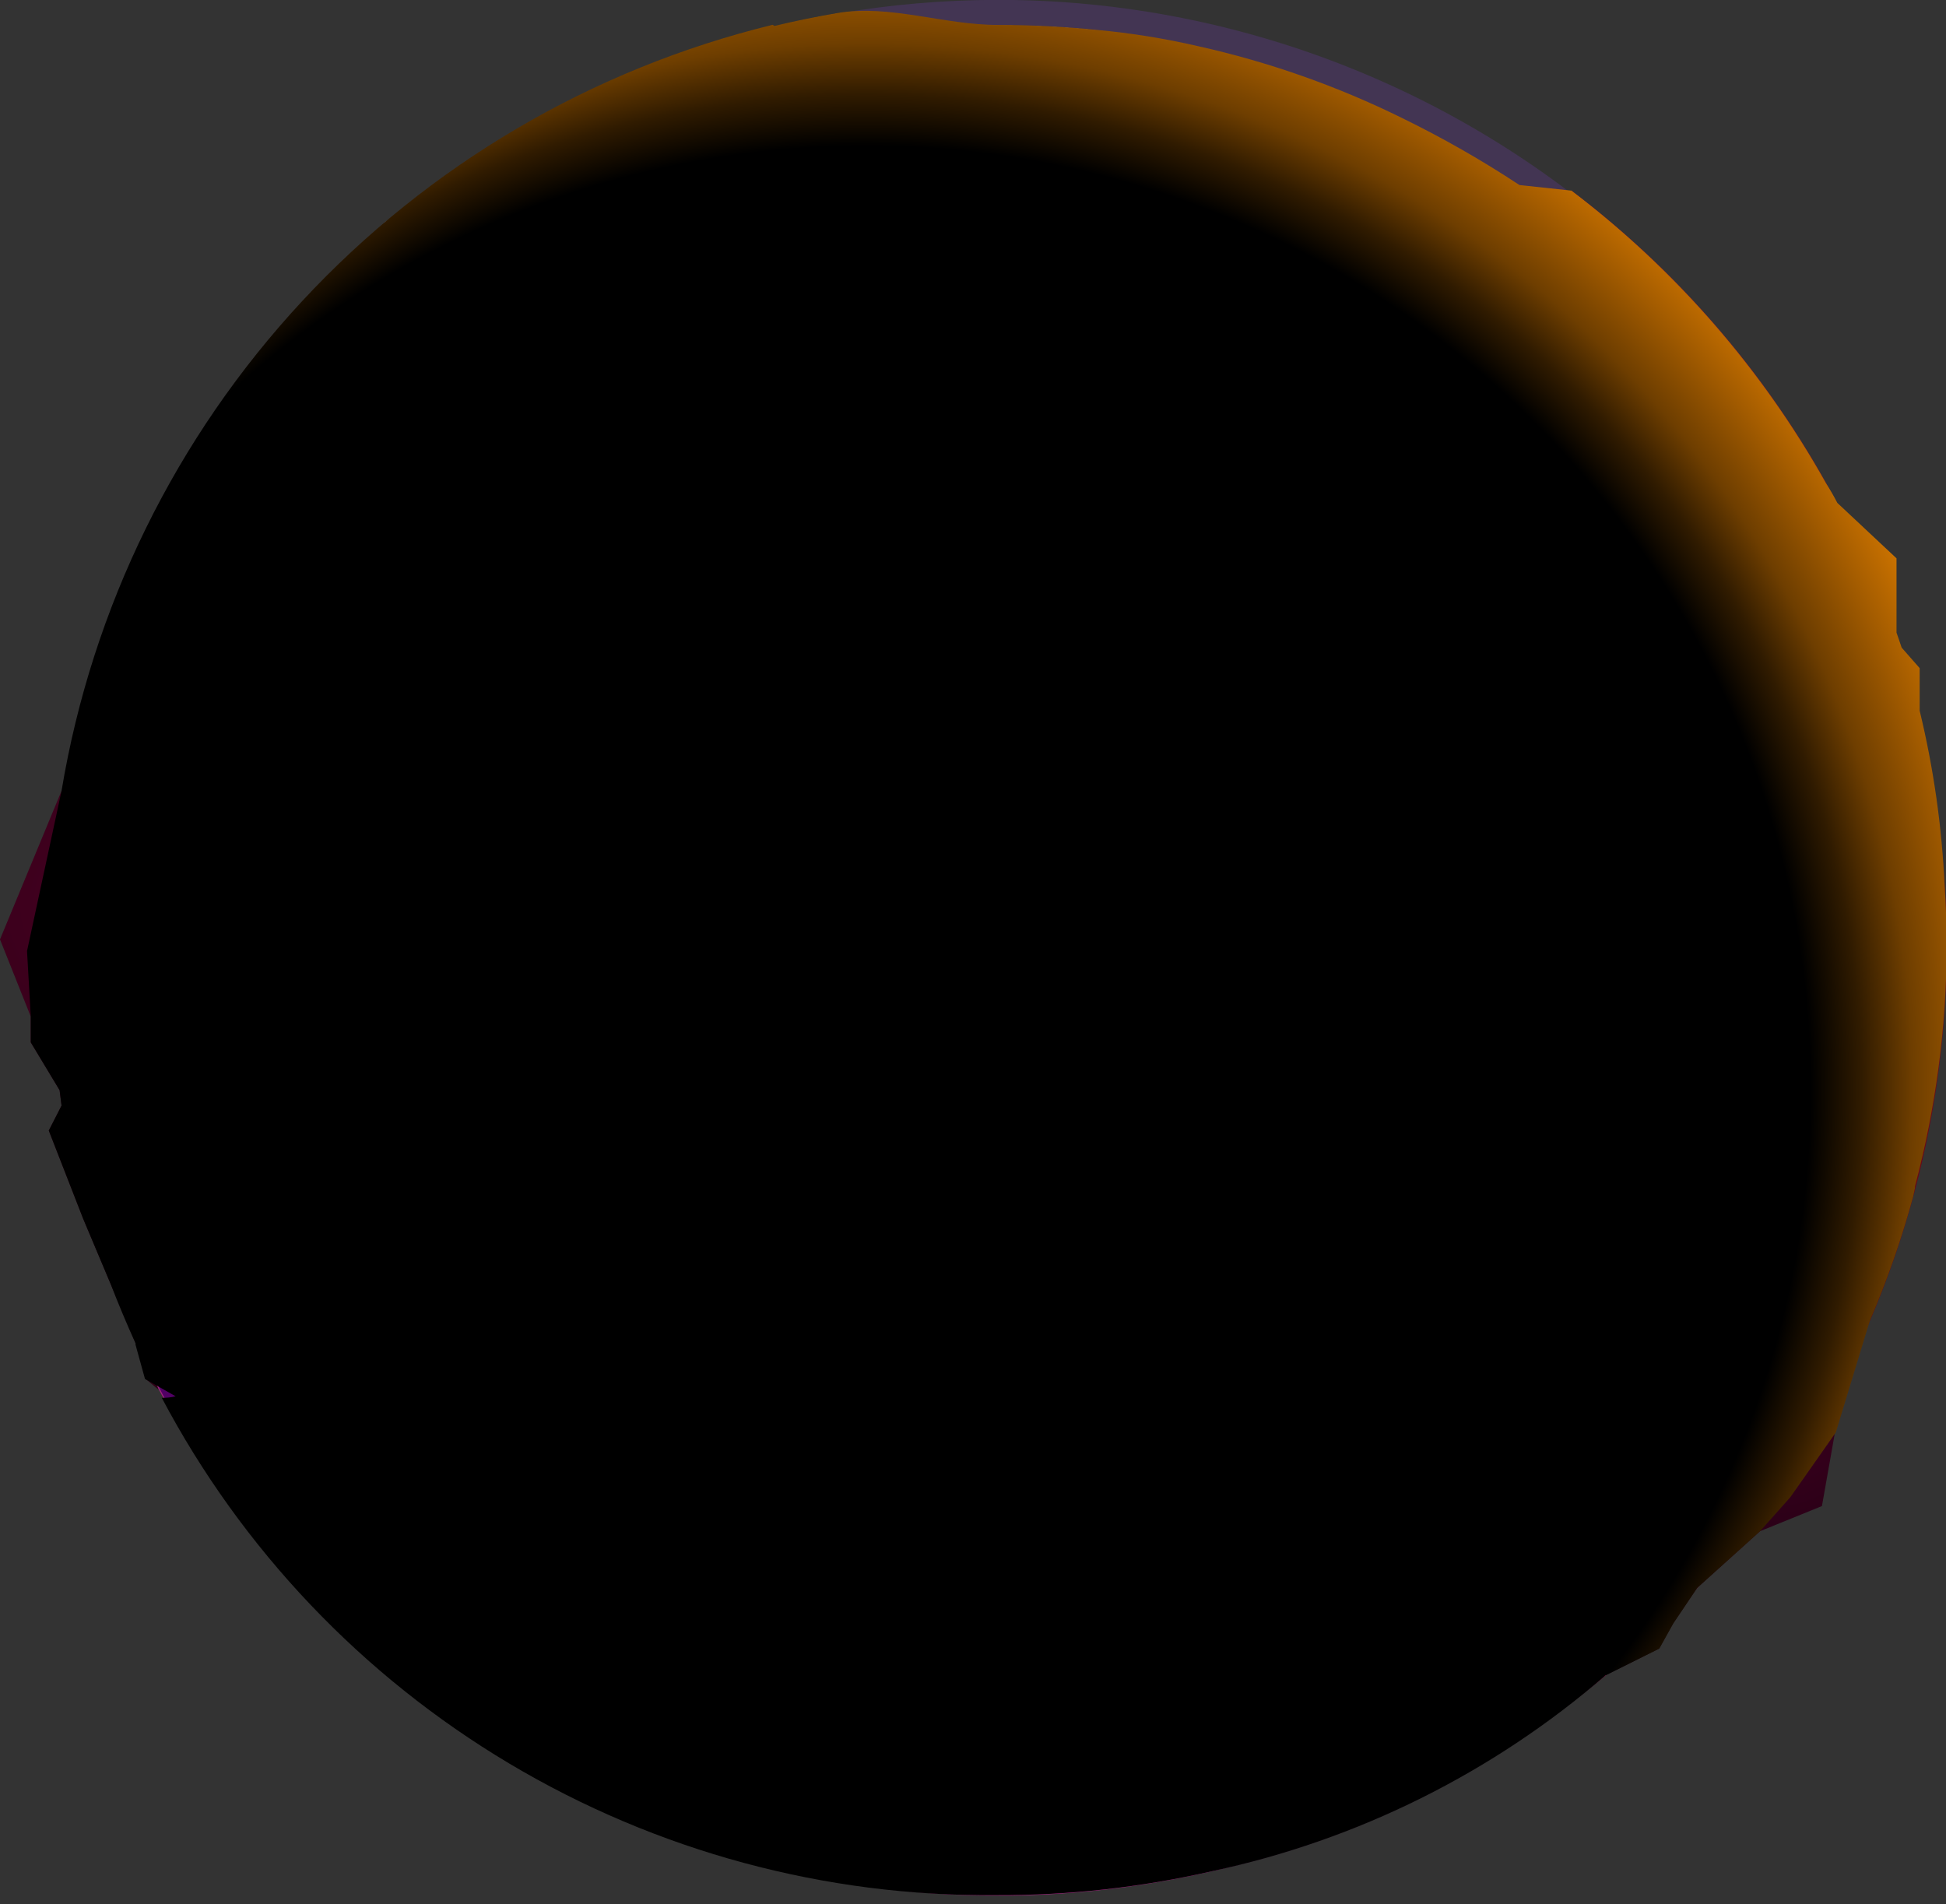 <svg width="140" height="137" viewBox="0 0 140 137" fill="none" xmlns="http://www.w3.org/2000/svg">
<rect x="0" y="0" width="140" height="137" fill="#333333" stroke="none"/>
<g clip-path="url(#clip0_27_944)">
<path fill-rule="evenodd" clip-rule="evenodd" d="M138.055 68.12C138.057 80.754 134.449 93.125 127.656 103.778C120.864 114.43 111.169 122.92 99.714 128.248C88.259 133.576 75.52 135.521 62.997 133.853C50.473 132.185 38.687 126.974 29.026 118.834C19.365 110.693 12.23 99.962 8.462 87.903C4.694 75.844 4.45 62.96 7.758 50.767C11.066 38.574 17.789 27.58 27.135 19.079C36.48 10.578 48.06 4.924 60.511 2.782C64.225 2.153 67.984 1.836 71.75 1.835C80.457 1.83 89.08 3.541 97.126 6.87C105.171 10.199 112.482 15.081 118.64 21.237C124.797 27.393 129.682 34.702 133.013 42.746C136.345 50.791 138.058 59.413 138.055 68.12Z" fill="url(#paint0_radial_27_944)"/>
<path style="mix-blend-mode:screen" fill-rule="evenodd" clip-rule="evenodd" d="M100.849 8.536C100.58 9.005 93.101 22.497 105.496 28.201C118.121 33.985 128.731 30.884 127.694 38.333C126.657 45.782 107.361 61.359 111.499 75.37C115.638 89.381 137.976 79.508 121.631 106.184C105.287 132.86 66.186 128.323 66.395 116.735C66.605 105.147 89.331 108.667 83.986 96.461C78.641 84.255 98.047 68.739 76.128 59.434C54.209 50.13 27.095 50.12 32.25 31.303C37.316 12.894 59.524 3.201 60.492 2.782C44.928 5.465 30.834 13.617 20.748 25.769C10.662 37.921 5.245 53.275 5.474 69.066C5.704 84.857 11.563 100.048 21.998 111.902C32.433 123.756 46.758 131.495 62.392 133.725C78.027 135.955 93.944 132.53 107.277 124.066C120.61 115.603 130.483 102.656 135.119 87.559C139.754 72.462 138.847 56.206 132.56 41.718C126.274 27.231 115.021 15.464 100.829 8.536H100.849ZM107.142 25.918C103.422 22.757 104.15 20.403 104.15 20.403C104.15 20.403 105.636 20.343 108.637 23.026C110.815 25.057 112.863 27.222 114.77 29.508C111.943 29.044 109.301 27.8 107.142 25.918ZM117.114 80.526C113.384 77.365 114.072 75.021 114.072 75.021C114.072 75.021 115.558 74.951 118.56 77.634C121.561 80.316 121.402 82.331 121.402 82.331C121.402 82.331 120.833 83.707 117.114 80.526ZM117.782 68.12C119.298 73.435 117.263 75.589 113.793 71.571C111.14 68.519 115.239 59.295 117.782 57.988C120.325 56.682 116.256 62.815 117.782 68.12ZM121.182 54.678C120.255 55.785 119.357 55.366 119.357 55.366C119.567 53.78 121.631 49.791 123.017 49.642C124.403 49.492 122.1 53.571 121.182 54.678ZM31.851 24.482C34.135 21.949 34.953 21.321 34.953 21.68C34.953 22.039 32.779 26.855 31.851 28.77C30.924 30.684 29.737 34.045 29.737 34.045C28.85 32.589 29.578 26.975 31.851 24.482ZM80.266 80.256C79.708 81.363 79.987 82.46 78.601 84.126C77.215 85.791 76.058 85.641 76.956 81.024C77.853 76.407 76.397 73.914 77.644 74.044C78.89 74.173 81.463 77.833 80.266 80.256ZM71.76 60.362C72.967 60.063 82.839 63.473 84.814 67.562C86.788 71.65 84.814 78.471 82.949 79.189C81.084 79.907 80.885 74.742 78.421 70.214C75.958 65.687 69.307 60.99 71.76 60.362ZM62.885 57.57C63.204 56.024 71.082 57.47 69.506 59.564C67.931 61.658 62.496 59.484 62.885 57.57ZM66.086 112.876C65.767 113.494 64.67 114.112 64.091 113.225C63.931 113.003 63.845 112.737 63.845 112.464C63.846 112.191 63.932 111.925 64.092 111.704C64.252 111.483 64.478 111.318 64.738 111.233C64.998 111.148 65.277 111.147 65.537 111.23C66.126 111.35 66.395 112.257 66.086 112.876ZM71.75 105.297C75.739 105.566 75.849 106.673 72.608 108.189C69.367 109.704 66.744 110.811 66.335 109.704C65.258 106.862 67.731 105.007 71.75 105.297Z" fill="url(#paint1_linear_27_944)"/>
<path fill-rule="evenodd" clip-rule="evenodd" d="M112.985 13.742L109.076 13.323C109.076 13.323 111.908 23.445 114.81 27.573C117.712 31.702 126.657 31.173 129.061 34.753C131.464 38.333 121.083 55.196 119.567 63.673C118.051 72.149 125.72 77.215 128.632 78.631C131.544 80.047 133.319 94.796 118.33 113.105C108.358 125.221 86.419 131.434 68.589 121.841C50.759 112.247 64.091 105.406 69.905 102.345C75.988 97.967 75.889 95.005 75.201 89.002C74.513 82.999 79.189 79.08 73.784 71.152C70.573 66.485 55.535 60.98 38.612 50.878C20.473 40.048 25.549 18.269 57.899 3.261L55.525 1.825C55.525 1.825 27.723 11.428 18.758 38.463C9.793 65.498 45.234 110.183 51.995 123.705C58.756 137.228 89.501 134.884 105.227 126.328C120.953 117.772 134.047 99.922 137.766 85.442C141.486 70.962 135.313 43.798 132.541 37.057C129.769 30.316 118.051 22.168 118.051 22.168L112.985 13.742Z" fill="url(#paint2_radial_27_944)"/>
<path fill-rule="evenodd" clip-rule="evenodd" d="M140.05 68.12C140.051 80.922 136.452 93.467 129.663 104.321C122.874 115.174 113.17 123.9 101.658 129.501C90.146 135.101 77.291 137.351 64.561 135.993C51.831 134.635 39.74 129.724 29.668 121.821C19.597 113.919 11.951 103.342 7.604 91.301C3.258 79.259 2.386 66.238 5.087 53.724C7.789 41.21 13.956 29.709 22.884 20.533C31.812 11.358 43.14 4.878 55.575 1.835C54.937 2.154 34.633 12.565 27.354 31.303C19.905 50.33 64.54 62.745 71.81 71.85C79.08 80.955 74.104 86.33 73.695 90.049C73.286 93.769 78.681 97.708 66.236 104.738C53.79 111.769 72.867 135.562 99.962 125.84C127.056 116.117 132.87 90.468 131.823 83.438C130.776 76.407 129.958 81.982 122.299 73.465C114.641 64.949 131.613 43.26 130.995 36.837C130.377 30.415 125.61 31.263 119.208 28.581C112.806 25.898 113.025 14.141 113.035 13.702C121.443 20.063 128.258 28.289 132.946 37.732C137.634 47.175 140.066 57.578 140.05 68.12Z" fill="url(#paint3_radial_27_944)"/>
<path style="mix-blend-mode:multiply" opacity="0.5" fill-rule="evenodd" clip-rule="evenodd" d="M60.511 2.782C60.511 2.782 46.311 9.164 40.328 23.445C34.344 37.725 42.392 46.61 67.253 49.921C92.113 53.232 95.324 61.319 90.627 76.846C82.291 104.309 107.58 109.116 110.482 99.184C113.384 89.251 104.419 86.08 105.935 71.052C108.109 49.432 123.626 50.2 119.178 40.986C115.309 33.008 108.727 36.917 97.967 28.022C87.207 19.127 98.815 7.609 98.815 7.609L96.98 6.821C96.98 6.821 75.32 13.542 77.524 27.194C79.728 40.846 88.493 26.097 95.693 32.988C98.077 35.262 105.765 42.781 103.552 54.927C101.338 67.073 102.764 88.992 96.142 80.576C89.521 72.159 96.282 66.236 89.8 55.475C83.318 44.715 60.442 43.987 54.817 25.978C49.193 7.968 71.77 1.875 71.77 1.875L60.511 2.782Z" fill="url(#paint4_linear_27_944)"/>
<path style="mix-blend-mode:multiply" opacity="0.5" fill-rule="evenodd" clip-rule="evenodd" d="M78.122 2.124C78.122 2.124 71.142 3.121 63.712 14.34C56.283 25.559 51.816 32.44 75.091 38.124C90.388 41.863 95.175 53.82 96.172 64.381C97.169 74.941 102.155 48.884 96.172 41.125C90.189 33.367 88.623 40.936 75.28 34.823C61.938 28.71 59.245 16.873 68.868 10.301C78.491 3.73 96.262 6.512 96.262 6.512C90.462 4.172 84.35 2.694 78.122 2.124Z" fill="url(#paint5_linear_27_944)"/>
<path style="mix-blend-mode:multiply" opacity="0.5" fill-rule="evenodd" clip-rule="evenodd" d="M86.878 85.362C86.19 91.016 90.259 95.634 92.861 106.394C95.464 117.154 115.069 112.945 119.936 102.325C124.802 91.704 110.502 84.375 108.238 77.394C105.975 70.414 110.582 64.839 110.582 64.839C110.582 64.839 109.206 75.051 110.233 79.12C111.26 83.188 123.895 85.462 125.82 94.148C127.744 102.833 114.79 108.109 104.03 119.248C98.256 125.231 82.45 128.701 75.899 118.35C69.347 107.999 89.501 105.207 89.411 100.151C89.321 95.095 85.552 95.803 84.933 91.525C84.315 87.247 86.878 85.362 86.878 85.362Z" fill="url(#paint6_linear_27_944)"/>
<path style="mix-blend-mode:screen" opacity="0.8" fill-rule="evenodd" clip-rule="evenodd" d="M96.96 6.791L95.464 6.402C95.464 6.402 82.57 11.548 78.412 18.678C74.253 25.808 76.547 32.639 79.199 34.494C81.852 36.349 84.864 31.951 91.385 32.081C98.555 32.22 101.757 41.734 102.504 49.193C103.252 56.652 100.66 74.532 99.104 78.262C97.548 81.992 93.918 79.09 93.4 63.573C92.881 48.056 78.222 47.847 68.389 41.434C68.389 41.434 74.841 45.334 85.023 50.549C95.205 55.765 91.385 70.344 94.228 77.474C97.07 84.604 100.5 84.784 101.308 76.636C102.116 68.489 104.848 54.957 103.701 47.418C102.604 40.238 96.98 31.462 91.894 30.914C85.631 30.186 79.319 37.715 77.504 28.441C75.161 16.474 89.341 8.656 96.96 6.791Z" fill="url(#paint7_linear_27_944)"/>
<path style="mix-blend-mode:multiply" opacity="0.5" fill-rule="evenodd" clip-rule="evenodd" d="M58.986 9.025C58.986 9.025 47.946 20.513 57.091 32.021C66.236 43.529 80.216 48.066 80.216 48.066C80.216 48.066 62.267 39.231 55.954 27.813C50.669 18.14 58.986 9.025 58.986 9.025Z" fill="url(#paint8_linear_27_944)"/>
<path style="mix-blend-mode:multiply" opacity="0.5" fill-rule="evenodd" clip-rule="evenodd" d="M95.464 6.402C95.464 6.402 76.816 2.124 66.335 11.787C56.193 21.131 64.75 30.525 73.226 34.494C81.702 38.463 86.19 37.486 86.19 37.486C78.904 37.124 72.015 34.055 66.874 28.88C58.607 20.274 62.955 2.782 95.464 6.402Z" fill="url(#paint9_linear_27_944)"/>
<path style="mix-blend-mode:multiply" opacity="0.5" fill-rule="evenodd" clip-rule="evenodd" d="M88.972 85.602C88.972 85.602 88.254 102.285 102.395 102.554C115.837 102.833 108.607 88.075 105.805 80.426C103.003 72.777 108.328 60.99 108.328 60.99C108.328 60.99 103.671 71.421 106.703 81.583C109.734 91.744 113.434 99.094 108.248 102.305C97.419 109.006 87.865 97.189 88.972 85.602Z" fill="url(#paint10_linear_27_944)"/>
<path style="mix-blend-mode:multiply" opacity="0.5" fill-rule="evenodd" clip-rule="evenodd" d="M76.647 119.358C78.433 121.137 80.581 122.512 82.945 123.39C85.308 124.267 87.833 124.627 90.348 124.443C99.144 123.935 102.395 119.876 106.743 116.087C111.091 112.297 116.904 108.109 116.904 108.109C112.93 111.191 109.187 114.561 105.706 118.191C99.283 124.932 85.023 130.048 76.647 119.358Z" fill="url(#paint11_linear_27_944)"/>
<path style="mix-blend-mode:multiply" opacity="0.5" fill-rule="evenodd" clip-rule="evenodd" d="M88.892 129.25C69.616 132.64 52.224 126.468 52.125 118.809C52.025 111.15 61.778 107.291 60.821 99.772C59.863 92.253 67.582 87.087 62.865 79.917C58.148 72.747 27.713 53.222 24.611 40.617C21.56 28.172 37.216 9.533 37.665 9.005L27.693 15.985C27.693 15.985 25.22 21.56 16.524 31.712C7.828 41.863 2.254 60.053 8.875 68.11C15.497 76.168 16.524 76.587 13.632 93.559C10.74 110.532 28.431 116.495 47.248 124.284C66.066 132.072 86.489 134.755 86.489 134.755C97.211 132.587 107.19 127.685 115.458 120.524C115.458 120.524 108.139 125.859 88.892 129.25ZM62.865 88.713C62.217 92.223 58.328 97.608 55.226 96.691C52.125 95.773 52.234 89.561 55.226 87.716C58.218 85.871 63.403 85.751 62.865 88.713ZM26.745 58.796C29.867 60.531 33.726 65.936 31.841 68.569C29.957 71.202 24.133 69.137 23.315 65.697C22.497 62.257 24.113 57.33 26.745 58.786V58.796ZM33.028 54.069C34.683 56.273 34.265 57.58 33.646 57.998C32.32 58.876 28.271 54.618 27.174 51.018C26.077 47.418 31.353 51.846 33.028 54.059V54.069ZM14.579 39.689C12.266 36.458 18 32.24 21.4 27.274C24.801 22.308 21.61 34.733 19.236 38.134C16.863 41.534 15.098 40.407 14.579 39.679V39.689ZM17.392 103.861C11.179 93.21 24.372 106.553 37.565 105.715C50.759 104.878 46.042 116.585 41.554 116.476C29.209 116.186 23.574 114.511 17.392 103.861ZM46.52 122.708C45.972 122.708 38.114 119.667 36.389 118.42C35.172 117.553 42.252 118.001 44.247 119.417C46.241 120.833 47.069 122.778 46.52 122.708ZM45.822 81.433C38.373 74.393 33.856 61.957 37.545 60.96C39.41 60.462 43.529 63.742 49.602 69.058C55.675 74.373 62.486 79.349 62.865 81.842C63.244 84.335 53.291 88.503 45.822 81.473V81.433Z" fill="url(#paint12_linear_27_944)"/>
<path style="mix-blend-mode:multiply" opacity="0.5" fill-rule="evenodd" clip-rule="evenodd" d="M132.591 37.157C132.83 37.785 134.416 42.621 129.778 52.534C124.792 63.214 129.778 74.054 133.049 79.259C136.201 84.245 133.319 97.02 133.049 98.077C148.297 63.294 133.558 38.692 132.591 37.157ZM135.193 55.675C136.39 53.9 138.494 62.895 136.131 63.463C133.428 64.121 134.007 57.45 135.193 55.675ZM128.771 64.56C128.682 55.346 131.155 52.264 132.97 52.534C134.785 52.803 132.491 57.779 134.306 66.495C136.121 75.21 137.876 79.459 137.407 79.997C134.755 82.909 128.861 73.775 128.771 64.56Z" fill="url(#paint13_linear_27_944)"/>
<path fill-rule="evenodd" clip-rule="evenodd" d="M40.108 52.903C46.276 57.245 52.682 61.24 59.295 64.869C67.921 69.357 78.372 73.296 74.732 86.429C74.732 86.429 78.97 77.743 70.504 70.613C62.037 63.483 48.704 59.045 40.108 52.903Z" fill="#CF4A20"/>
<path fill-rule="evenodd" clip-rule="evenodd" d="M113.424 18.937C113.424 18.937 116.186 27.553 123.047 29.977C123.097 29.966 114.122 29.737 113.424 18.937Z" fill="#CF4A20"/>
<path fill-rule="evenodd" clip-rule="evenodd" d="M125.8 50.42C123.982 54.657 122.514 59.036 121.412 63.513C120.026 69.716 122.259 73.645 125.151 76.397C123.549 75.241 122.267 73.696 121.426 71.908C120.585 70.12 120.213 68.147 120.345 66.176C120.684 60.103 125.8 50.42 125.8 50.42Z" fill="#CF4A20"/>
<path fill-rule="evenodd" clip-rule="evenodd" d="M63.423 115.538C63.423 115.538 70.534 131.254 94.666 127.335C94.666 127.335 73.236 133.678 63.423 115.538Z" fill="#C01D20"/>
<path fill-rule="evenodd" clip-rule="evenodd" d="M75.599 29.069C74.891 27.624 74.647 25.994 74.903 24.405C75.158 22.816 75.9 21.345 77.025 20.194C76.216 21.507 75.674 22.967 75.429 24.49C75.184 26.012 75.242 27.569 75.599 29.069Z" fill="#FFB500"/>
<path fill-rule="evenodd" clip-rule="evenodd" d="M64.401 18.937C64.522 17.511 64.939 16.127 65.626 14.871C66.313 13.616 67.254 12.518 68.389 11.648C66.907 13.991 65.575 16.425 64.401 18.937Z" fill="#FFB500"/>
<path fill-rule="evenodd" clip-rule="evenodd" d="M54.468 48.066C57.709 49.168 61.049 49.956 64.441 50.42C64.441 50.42 59.275 53.381 54.468 48.066Z" fill="#FFB500"/>
<path fill-rule="evenodd" clip-rule="evenodd" d="M88.882 76.397C88.237 76.843 87.758 77.49 87.522 78.238C87.285 78.985 87.304 79.79 87.576 80.526L88.882 76.397Z" fill="#FFB500"/>
<path fill-rule="evenodd" clip-rule="evenodd" d="M32.639 36.119C32.521 36.836 32.56 37.569 32.755 38.268C32.95 38.968 33.295 39.616 33.766 40.168L32.639 36.119Z" fill="#FFB500"/>
<path fill-rule="evenodd" clip-rule="evenodd" d="M111.499 56.473C112.173 55.188 113.149 54.087 114.341 53.262C114.341 53.262 114.74 56.024 111.499 56.473Z" fill="#FFB500"/>
<path fill-rule="evenodd" clip-rule="evenodd" d="M114.242 104.659C114.913 103.372 115.889 102.27 117.084 101.448C117.084 101.448 117.483 104.21 114.242 104.659Z" fill="#FFB500"/>
<path fill-rule="evenodd" clip-rule="evenodd" d="M101.916 58.657C101.481 57.097 101.481 55.449 101.916 53.89C102.331 55.452 102.331 57.095 101.916 58.657Z" fill="#FFB500"/>
<path fill-rule="evenodd" clip-rule="evenodd" d="M69.716 39.37C69.716 39.37 70.613 41.853 74.612 43.2C74.612 43.2 74.891 40.298 69.716 39.37Z" fill="#FFB500"/>
<path fill-rule="evenodd" clip-rule="evenodd" d="M68.25 116.805C68.25 116.805 67.253 119.966 69.975 120.385L68.25 116.805Z" fill="#FFB500"/>
<path fill-rule="evenodd" clip-rule="evenodd" d="M72.299 120.385C72.299 120.385 72.299 121.382 73.535 121.292C73.535 121.292 73.844 120.155 72.299 120.385Z" fill="#FFB500"/>
<path fill-rule="evenodd" clip-rule="evenodd" d="M95.494 72.069C95.494 72.069 94.646 72.608 95.394 73.595C95.394 73.595 96.521 73.256 95.494 72.069Z" fill="#FFB500"/>
<path fill-rule="evenodd" clip-rule="evenodd" d="M113.374 31.492C113.374 31.492 113.514 32.489 114.73 32.22C114.73 32.22 114.88 31.053 113.374 31.492Z" fill="#FFB500"/>
<path fill-rule="evenodd" clip-rule="evenodd" d="M117.363 99.234C117.363 99.234 116.505 99.762 117.243 100.769C117.243 100.769 118.37 100.43 117.363 99.234Z" fill="#FFB500"/>
<path fill-rule="evenodd" clip-rule="evenodd" d="M113.534 25.399C114.141 26.679 114.979 27.835 116.007 28.81C116.007 28.81 112.945 27.972 113.534 25.399Z" fill="#FFB500"/>
<path fill-rule="evenodd" clip-rule="evenodd" d="M28.361 28.81C28.361 28.81 30.236 22.826 32.15 20.194C34.065 17.561 41.125 12.106 41.125 12.106C35.93 16.888 31.61 22.541 28.361 28.81Z" fill="#CF4A20"/>
<path fill-rule="evenodd" clip-rule="evenodd" d="M132.042 36.129L136.39 40.168V46.181L138.055 48.066V51.886L132.042 36.129Z" fill="url(#paint14_radial_27_944)"/>
<path fill-rule="evenodd" clip-rule="evenodd" d="M4.428 56.892L0 67.582L2.214 73.136V74.991L4.288 78.432L4.428 79.538L3.51 81.334L5.983 87.676L9.803 96.751L10.481 99.204L11.398 99.972C11.398 99.972 2.792 76.477 4.428 56.892Z" fill="url(#paint15_radial_27_944)"/>
<path fill-rule="evenodd" clip-rule="evenodd" d="M115.478 120.534L119.358 118.6L120.355 116.805L122.1 114.232L126.627 110.153L131.075 108.348L132.012 103.053L135.004 93.081C135.004 93.081 125.451 110.193 115.478 120.534Z" fill="url(#paint16_radial_27_944)"/>
<g style="mix-blend-mode:screen" opacity="0.24">
<path fill-rule="evenodd" clip-rule="evenodd" d="M139.88 68.12C139.883 81.102 136.176 93.814 129.197 104.76C122.217 115.706 112.256 124.43 100.486 129.905C88.716 135.381 75.626 137.379 62.758 135.666C49.89 133.952 37.779 128.598 27.851 120.234C17.924 111.869 10.593 100.842 6.721 88.452C2.849 76.061 2.598 62.822 5.997 50.293C9.396 37.764 16.303 26.468 25.907 17.732C35.51 8.997 47.408 3.188 60.202 0.987C64.017 0.331 67.88 -0.003 71.75 -0.01C80.697 -0.015 89.558 1.743 97.825 5.165C106.092 8.586 113.604 13.604 119.93 19.93C126.257 26.257 131.274 33.769 134.696 42.035C138.117 50.303 139.876 59.163 139.87 68.11L139.88 68.12Z" fill="#753BB8"/>
</g>
<path style="mix-blend-mode:multiply" fill-rule="evenodd" clip-rule="evenodd" d="M139.88 68.12C139.883 81.102 136.176 93.814 129.197 104.76C122.217 115.706 112.256 124.43 100.486 129.905C88.716 135.381 75.626 137.379 62.758 135.666C49.89 133.952 37.779 128.598 27.851 120.234C17.924 111.869 10.593 100.843 6.721 88.452C2.849 76.061 2.598 62.822 5.997 50.293C9.396 37.764 16.303 26.468 25.907 17.732C35.51 8.997 47.408 3.188 60.202 0.987C63.952 0.349 67.811 1.845 71.75 1.845C81.839 1.769 91.804 4.068 100.839 8.556C123.486 19.615 139.88 41.225 139.88 68.12Z" fill="url(#paint17_radial_27_944)"/>
<path style="mix-blend-mode:color-dodge" fill-rule="evenodd" clip-rule="evenodd" d="M137.766 85.472C137.771 85.432 137.771 85.392 137.766 85.352C139.26 79.729 140.027 73.938 140.05 68.12C140.05 66.644 140 65.178 139.9 63.732C139.708 59.483 139.107 55.262 138.105 51.127V48.066L136.809 46.59C136.689 46.221 136.56 45.862 136.44 45.513V40.168L132.182 36.179C131.93 35.69 131.654 35.214 131.354 34.753C126.756 26.557 120.52 19.395 113.035 13.712L109.315 13.313C106.616 11.531 103.805 9.926 100.899 8.506C96.221 6.196 91.283 4.455 86.19 3.321C83.802 2.769 81.38 2.379 78.94 2.154C76.626 1.925 74.253 1.795 71.81 1.795C67.871 1.795 64.012 0.299 60.262 0.937C58.726 1.197 57.221 1.506 55.725 1.865L55.585 1.785C42.6 4.955 30.831 11.866 21.738 21.662C12.644 31.458 6.625 43.707 4.428 56.891L1.945 68.419L2.214 73.136V74.991L4.288 78.431L4.428 79.538L3.51 81.333L5.983 87.676L7.978 92.412C8.53 93.848 9.121 95.258 9.753 96.641V96.75L10.431 99.204L12.635 100.45C12.309 100.533 11.973 100.57 11.638 100.56C17.4 111.458 26.05 120.561 36.64 126.871C47.231 133.182 59.353 136.458 71.68 136.34C76.901 136.36 82.108 135.781 87.197 134.615C97.666 132.38 107.401 127.536 115.498 120.534L115.409 120.594L115.558 120.464L115.498 120.534L119.377 118.6L120.375 116.804L122.1 114.232L126.627 110.153L128.801 107.71L132.072 103.053L134.525 94.995C135.768 92.099 136.808 89.121 137.637 86.08L137.766 85.472Z" fill="url(#paint18_radial_27_944)"/>
</g>
<defs>
<radialGradient id="paint0_radial_27_944" cx="0" cy="0" r="1" gradientUnits="userSpaceOnUse" gradientTransform="translate(84.325 28.062) scale(92.752 103.882)">
<stop offset="0.03" stop-color="#FF9800"/>
<stop offset="0.29" stop-color="#FF6720"/>
<stop offset="0.89" stop-color="#C70014"/>
<stop offset="1" stop-color="#EC43AC"/>
</radialGradient>
<linearGradient id="paint1_linear_27_944" x1="71.75" y1="134.426" x2="71.75" y2="2.782" gradientUnits="userSpaceOnUse">
<stop offset="0.01"/>
<stop offset="0.23" stop-color="#3E1A02"/>
<stop offset="0.61" stop-color="#A54606"/>
<stop offset="0.87" stop-color="#E66208"/>
<stop offset="0.99" stop-color="#FF6D09"/>
</linearGradient>
<radialGradient id="paint2_radial_27_944" cx="0" cy="0" r="1" gradientUnits="userSpaceOnUse" gradientTransform="translate(89.65 27.839) scale(90.578 101.447)">
<stop stop-color="#BD3D20"/>
<stop offset="0.82" stop-color="#680014"/>
</radialGradient>
<radialGradient id="paint3_radial_27_944" cx="0" cy="0" r="1" gradientUnits="userSpaceOnUse" gradientTransform="translate(84.694 28.464) scale(94.387 105.714)">
<stop offset="0.03" stop-color="#FF6300"/>
<stop offset="0.29" stop-color="#CC3C20"/>
<stop offset="0.49" stop-color="#9E221B"/>
<stop offset="0.66" stop-color="#7D1017"/>
<stop offset="0.8" stop-color="#680415"/>
<stop offset="0.89" stop-color="#610014"/>
<stop offset="1" stop-color="#A4217F"/>
</radialGradient>
<linearGradient id="paint4_linear_27_944" x1="79.199" y1="103.901" x2="79.199" y2="1.825" gradientUnits="userSpaceOnUse">
<stop offset="0.01" stop-color="#B600A4"/>
<stop offset="0.06" stop-color="#BC13A5"/>
<stop offset="0.25" stop-color="#D053AA"/>
<stop offset="0.44" stop-color="#E189AF"/>
<stop offset="0.62" stop-color="#EEB2B2"/>
<stop offset="0.77" stop-color="#F7D0B4"/>
<stop offset="0.9" stop-color="#FDE3B5"/>
<stop offset="1" stop-color="#FFE9B6"/>
</linearGradient>
<linearGradient id="paint5_linear_27_944" x1="78.412" y1="66.874" x2="78.412" y2="2.124" gradientUnits="userSpaceOnUse">
<stop stop-color="#FFE9B6"/>
<stop offset="0.1" stop-color="#FDE3B5"/>
<stop offset="0.23" stop-color="#F7D0B4"/>
<stop offset="0.38" stop-color="#EEB2B2"/>
<stop offset="0.56" stop-color="#E189AF"/>
<stop offset="0.75" stop-color="#D053AA"/>
<stop offset="0.94" stop-color="#BC13A5"/>
<stop offset="0.99" stop-color="#B600A4"/>
</linearGradient>
<linearGradient id="paint6_linear_27_944" x1="100.321" y1="124.932" x2="100.321" y2="64.809" gradientUnits="userSpaceOnUse">
<stop offset="0.01" stop-color="#B600A4"/>
<stop offset="0.06" stop-color="#BC13A5"/>
<stop offset="0.25" stop-color="#D053AA"/>
<stop offset="0.44" stop-color="#E189AF"/>
<stop offset="0.62" stop-color="#EEB2B2"/>
<stop offset="0.77" stop-color="#F7D0B4"/>
<stop offset="0.9" stop-color="#FDE3B5"/>
<stop offset="1" stop-color="#FFE9B6"/>
</linearGradient>
<linearGradient id="paint7_linear_27_944" x1="86.18" y1="82.829" x2="86.18" y2="6.402" gradientUnits="userSpaceOnUse">
<stop offset="0.01"/>
<stop offset="0.23" stop-color="#3E1A02"/>
<stop offset="0.61" stop-color="#A54606"/>
<stop offset="0.87" stop-color="#E66208"/>
<stop offset="0.99" stop-color="#FF6D09"/>
</linearGradient>
<linearGradient id="paint8_linear_27_944" x1="66.864" y1="48.066" x2="66.864" y2="8.995" gradientUnits="userSpaceOnUse">
<stop stop-color="#FFE9B6"/>
<stop offset="0.1" stop-color="#FDE3B5"/>
<stop offset="0.23" stop-color="#F7D0B4"/>
<stop offset="0.38" stop-color="#EEB2B2"/>
<stop offset="0.56" stop-color="#E189AF"/>
<stop offset="0.75" stop-color="#D053AA"/>
<stop offset="0.94" stop-color="#BC13A5"/>
<stop offset="0.99" stop-color="#B600A4"/>
</linearGradient>
<linearGradient id="paint9_linear_27_944" x1="78.591" y1="37.575" x2="78.591" y2="5.455" gradientUnits="userSpaceOnUse">
<stop stop-color="#FFE9B6"/>
<stop offset="0.1" stop-color="#FDE3B5"/>
<stop offset="0.23" stop-color="#F7D0B4"/>
<stop offset="0.38" stop-color="#EEB2B2"/>
<stop offset="0.56" stop-color="#E189AF"/>
<stop offset="0.75" stop-color="#D053AA"/>
<stop offset="0.94" stop-color="#BC13A5"/>
<stop offset="0.99" stop-color="#B600A4"/>
</linearGradient>
<linearGradient id="paint10_linear_27_944" x1="99.862" y1="104.259" x2="99.862" y2="61" gradientUnits="userSpaceOnUse">
<stop offset="0.01" stop-color="#B600A4"/>
<stop offset="0.06" stop-color="#BC13A5"/>
<stop offset="0.25" stop-color="#D053AA"/>
<stop offset="0.44" stop-color="#E189AF"/>
<stop offset="0.62" stop-color="#EEB2B2"/>
<stop offset="0.77" stop-color="#F7D0B4"/>
<stop offset="0.9" stop-color="#FDE3B5"/>
<stop offset="1" stop-color="#FFE9B6"/>
</linearGradient>
<linearGradient id="paint11_linear_27_944" x1="96.77" y1="125.51" x2="96.77" y2="108.099" gradientUnits="userSpaceOnUse">
<stop offset="0.01" stop-color="#B600A4"/>
<stop offset="0.06" stop-color="#BC13A5"/>
<stop offset="0.25" stop-color="#D053AA"/>
<stop offset="0.44" stop-color="#E189AF"/>
<stop offset="0.62" stop-color="#EEB2B2"/>
<stop offset="0.77" stop-color="#F7D0B4"/>
<stop offset="0.9" stop-color="#FDE3B5"/>
<stop offset="1" stop-color="#FFE9B6"/>
</linearGradient>
<linearGradient id="paint12_linear_27_944" x1="48.221" y1="124.577" x2="82.287" y2="23.446" gradientUnits="userSpaceOnUse">
<stop offset="0.01" stop-color="#6A005E"/>
<stop offset="0.1" stop-color="#730E63"/>
<stop offset="0.29" stop-color="#8A3171"/>
<stop offset="0.53" stop-color="#AF6B87"/>
<stop offset="0.84" stop-color="#E1BBA4"/>
<stop offset="1" stop-color="#FFE9B6"/>
</linearGradient>
<linearGradient id="paint13_linear_27_944" x1="133.797" y1="98.077" x2="133.797" y2="37.157" gradientUnits="userSpaceOnUse">
<stop offset="0.01" stop-color="#6A005E"/>
<stop offset="0.06" stop-color="#761365"/>
<stop offset="0.25" stop-color="#9F537D"/>
<stop offset="0.44" stop-color="#C18992"/>
<stop offset="0.62" stop-color="#DCB2A1"/>
<stop offset="0.77" stop-color="#EFD0AD"/>
<stop offset="0.9" stop-color="#FBE3B4"/>
<stop offset="1" stop-color="#FFE9B6"/>
</linearGradient>
<radialGradient id="paint14_radial_27_944" cx="0" cy="0" r="1" gradientUnits="userSpaceOnUse" gradientTransform="translate(135.622 38.649) scale(10.012 11.214)">
<stop stop-color="#BD3D20"/>
<stop offset="0.82" stop-color="#680014"/>
</radialGradient>
<radialGradient id="paint15_radial_27_944" cx="0" cy="0" r="1" gradientUnits="userSpaceOnUse" gradientTransform="translate(6.781 65.009) scale(27.105 30.357)">
<stop stop-color="#430020"/>
<stop offset="0.82" stop-color="#2C0014"/>
</radialGradient>
<radialGradient id="paint16_radial_27_944" cx="0" cy="0" r="1" gradientUnits="userSpaceOnUse" gradientTransform="translate(127.136 98.058) scale(18.189 20.372)">
<stop stop-color="#430020"/>
<stop offset="0.82" stop-color="#220014"/>
</radialGradient>
<radialGradient id="paint17_radial_27_944" cx="0" cy="0" r="1" gradientUnits="userSpaceOnUse" gradientTransform="translate(88.334 15.327) scale(148.516 148.516)">
<stop stop-color="white"/>
<stop offset="0.14" stop-color="#FDFCFE"/>
<stop offset="0.22" stop-color="#F8F4FA"/>
<stop offset="0.3" stop-color="#EFE5F3"/>
<stop offset="0.36" stop-color="#E3D0EA"/>
<stop offset="0.42" stop-color="#D3B5DD"/>
<stop offset="0.48" stop-color="#BF94CE"/>
<stop offset="0.53" stop-color="#A76CBC"/>
<stop offset="0.58" stop-color="#8B3EA7"/>
<stop offset="0.63" stop-color="#6D0C90"/>
<stop offset="0.64" stop-color="#66008B"/>
<stop offset="0.79" stop-color="#4F0060"/>
</radialGradient>
<radialGradient id="paint18_radial_27_944" cx="0" cy="0" r="1" gradientUnits="userSpaceOnUse" gradientTransform="translate(62.306 78.441) scale(92.143 92.143)">
<stop offset="0.74"/>
<stop offset="0.78" stop-color="#301B00"/>
<stop offset="0.82" stop-color="#6E3E00"/>
<stop offset="0.87" stop-color="#A25B00"/>
<stop offset="0.91" stop-color="#CA7200"/>
<stop offset="0.94" stop-color="#E78300"/>
<stop offset="0.98" stop-color="#F98C00"/>
<stop offset="1" stop-color="#FF9000"/>
</radialGradient>
<clipPath id="clip0_27_944">
<rect width="140" height="136.37" fill="white"/>
</clipPath>
</defs>
</svg>
